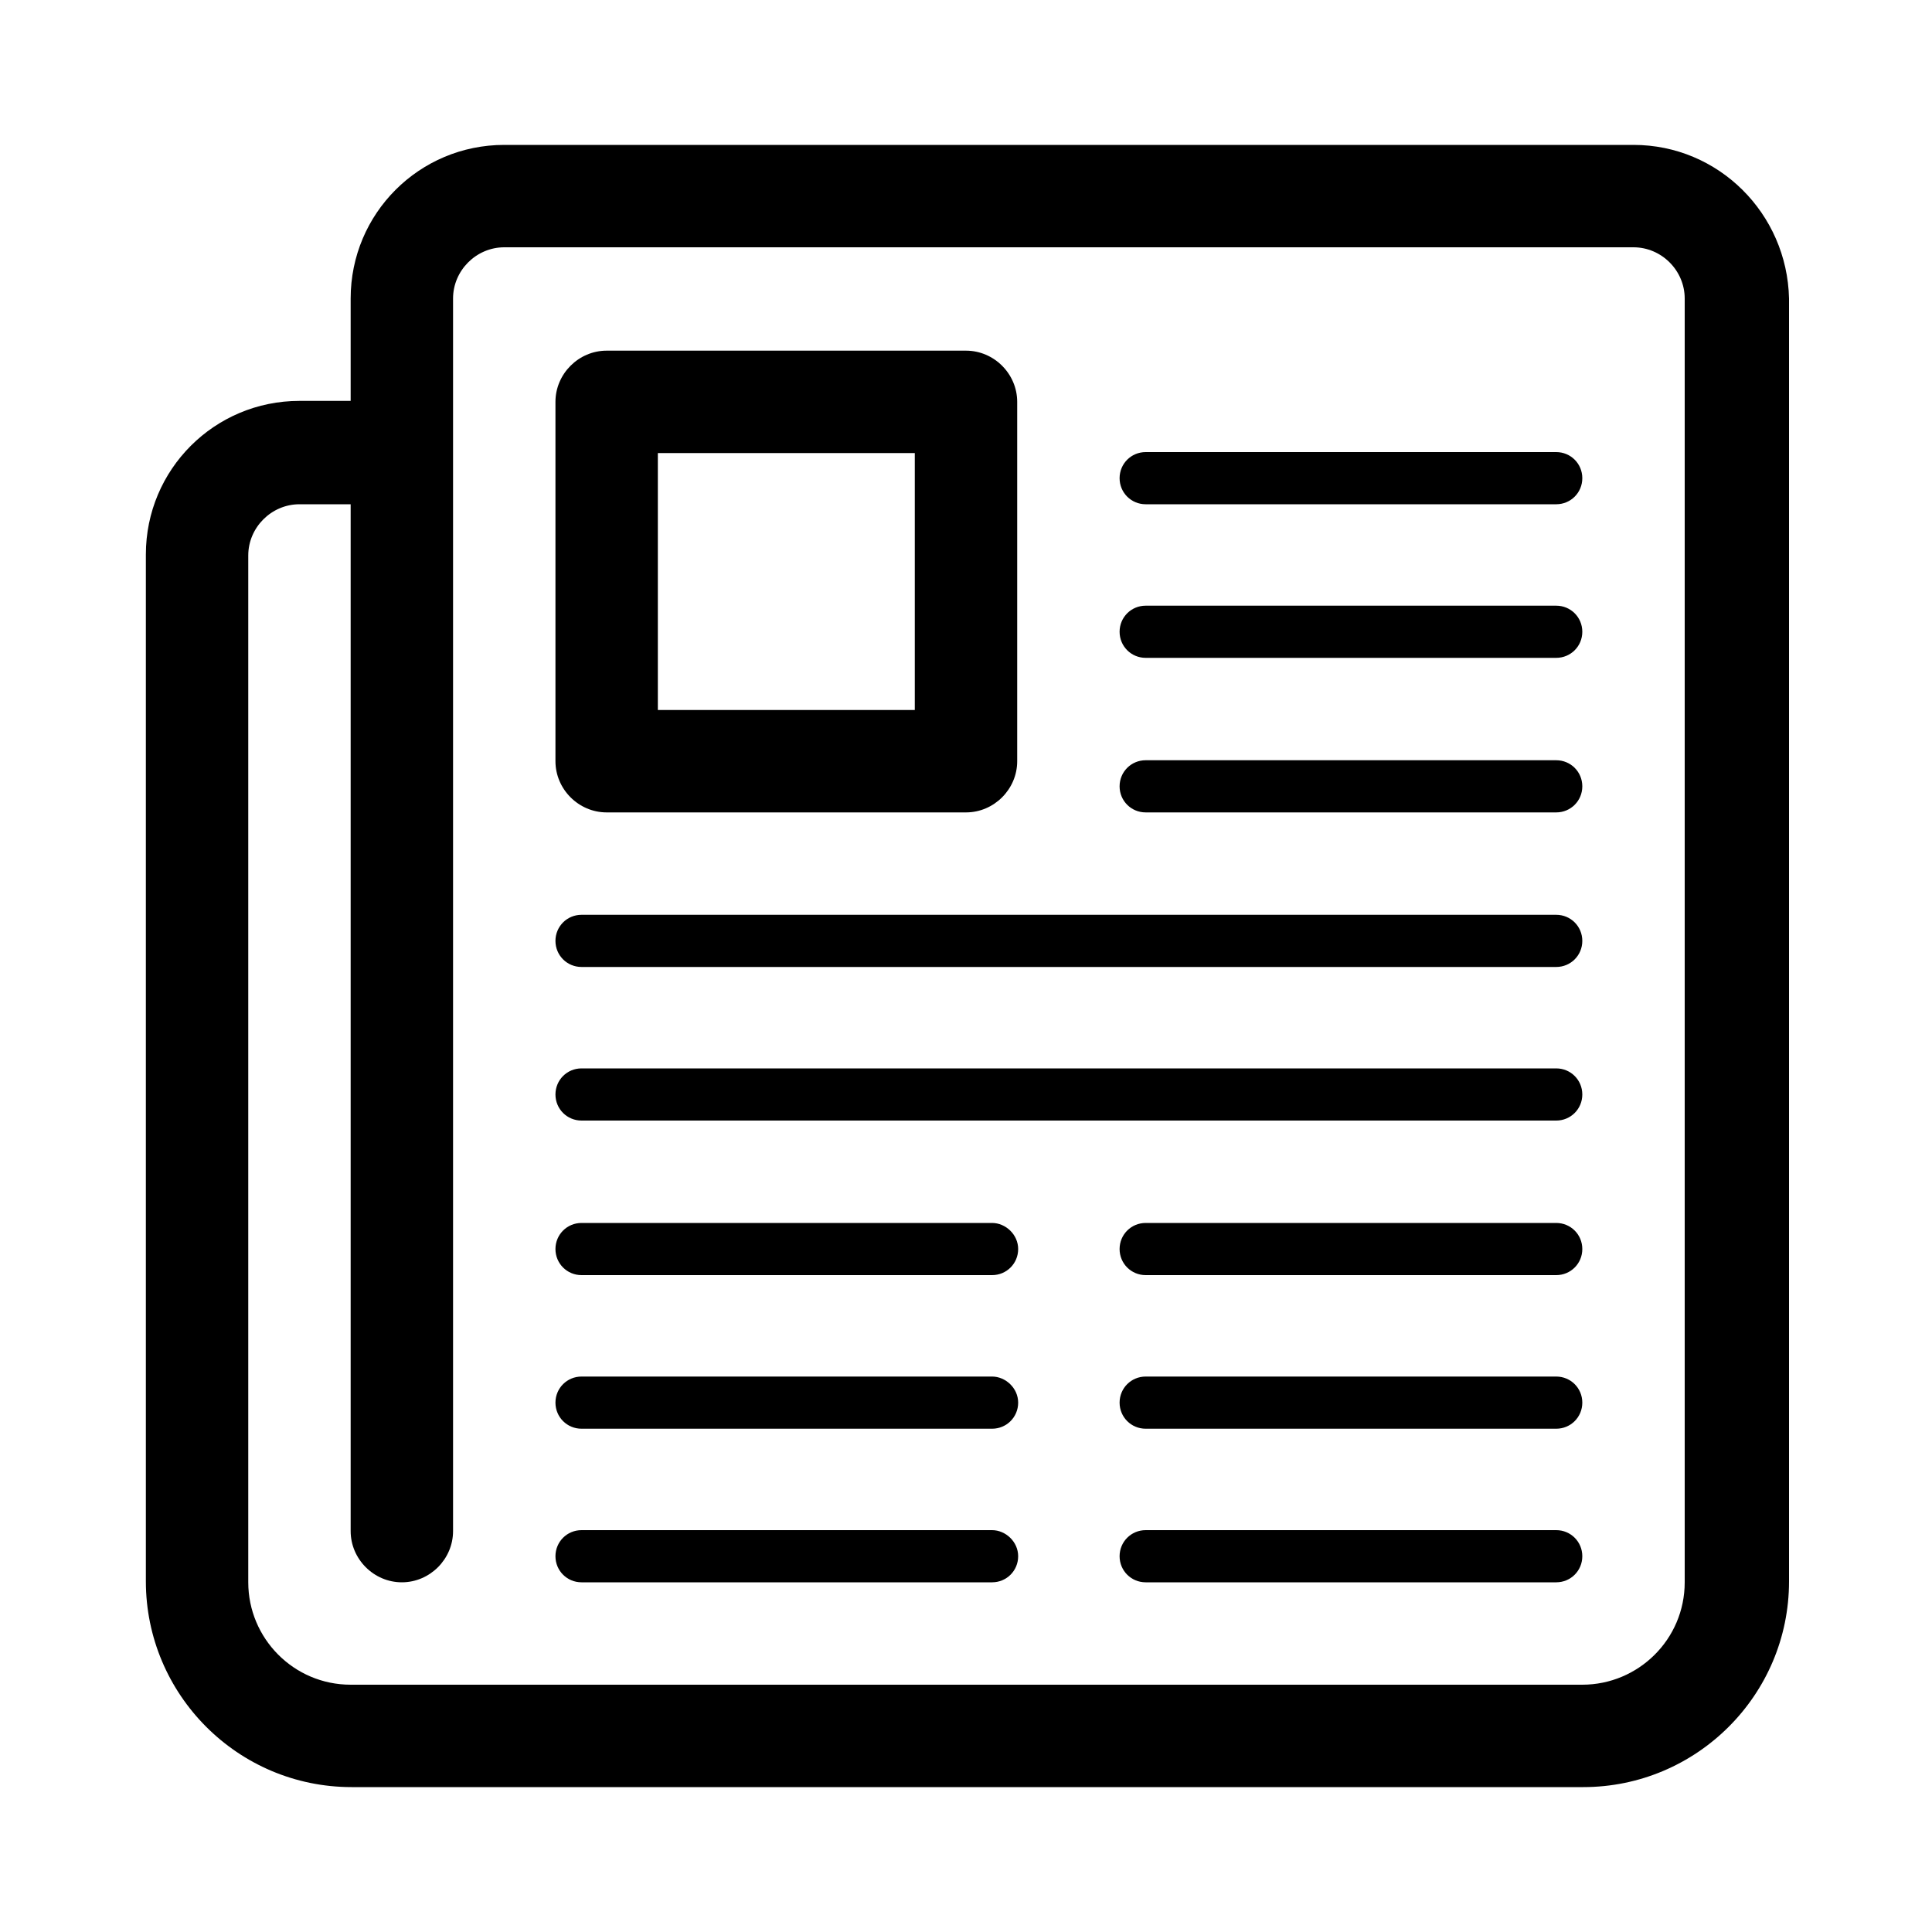 <?xml version="1.0" encoding="utf-8"?>
<!-- Generator: Adobe Illustrator 21.0.0, SVG Export Plug-In . SVG Version: 6.00 Build 0)  -->
<svg version="1.1" id="图层_1" xmlns="http://www.w3.org/2000/svg" xmlns:xlink="http://www.w3.org/1999/xlink" x="0px" y="0px"
	 viewBox="0 0 200 200" style="enable-background:new 0 0 200 200;" xml:space="preserve">
<title>新闻</title>
<desc>Created with Sketch.</desc>
<g id="页面-1">
	<g id="首页1" transform="translate(-457, -313)">
		<g id="新闻" transform="translate(457, 313)">
			<path id="形状" d="M169.1,15H52.2c-8.8,0-15.9,7.1-15.9,15.9v10.6h-5.3c-8.8,0-15.9,7.1-15.9,15.9v106.3
				c0,11.7,9.5,21.3,21.3,21.3h127.5c11.7,0,21.3-9.5,21.3-21.3V30.9C185,22.1,177.9,15,169.1,15z M174.4,163.8
				c0,5.9-4.8,10.6-10.6,10.6H36.3c-5.9,0-10.6-4.8-10.6-10.6V57.5c0-2.9,2.4-5.3,5.3-5.3h5.3v106.3c0,2.9,2.4,5.3,5.3,5.3
				s5.3-2.4,5.3-5.3V30.9c0-2.9,2.4-5.3,5.3-5.3h116.9c2.9,0,5.3,2.4,5.3,5.3V163.8z"/>
			<path id="形状_1_" d="M118.6,84.1h42.5c1.5,0,2.7-1.2,2.7-2.7s-1.2-2.7-2.7-2.7h-42.5c-1.5,0-2.7,1.2-2.7,2.7
				S117.1,84.1,118.6,84.1z M118.6,68.1h42.5c1.5,0,2.7-1.2,2.7-2.7s-1.2-2.7-2.7-2.7h-42.5c-1.5,0-2.7,1.2-2.7,2.7
				S117.1,68.1,118.6,68.1z M118.6,52.2h42.5c1.5,0,2.7-1.2,2.7-2.7s-1.2-2.7-2.7-2.7h-42.5c-1.5,0-2.7,1.2-2.7,2.7
				S117.1,52.2,118.6,52.2z M102.7,158.4H60.2c-1.5,0-2.7,1.2-2.7,2.7s1.2,2.7,2.7,2.7h42.5c1.5,0,2.7-1.2,2.7-2.7
				S104.1,158.4,102.7,158.4z M102.7,142.5H60.2c-1.5,0-2.7,1.2-2.7,2.7s1.2,2.7,2.7,2.7h42.5c1.5,0,2.7-1.2,2.7-2.7
				S104.1,142.5,102.7,142.5z M102.7,126.6H60.2c-1.5,0-2.7,1.2-2.7,2.7s1.2,2.7,2.7,2.7h42.5c1.5,0,2.7-1.2,2.7-2.7
				S104.1,126.6,102.7,126.6z M161.1,158.4h-42.5c-1.5,0-2.7,1.2-2.7,2.7s1.2,2.7,2.7,2.7h42.5c1.5,0,2.7-1.2,2.7-2.7
				S162.6,158.4,161.1,158.4z M161.1,142.5h-42.5c-1.5,0-2.7,1.2-2.7,2.7s1.2,2.7,2.7,2.7h42.5c1.5,0,2.7-1.2,2.7-2.7
				S162.6,142.5,161.1,142.5z M161.1,126.6h-42.5c-1.5,0-2.7,1.2-2.7,2.7s1.2,2.7,2.7,2.7h42.5c1.5,0,2.7-1.2,2.7-2.7
				S162.6,126.6,161.1,126.6z M161.1,94.7H60.2c-1.5,0-2.7,1.2-2.7,2.7s1.2,2.7,2.7,2.7h100.9c1.5,0,2.7-1.2,2.7-2.7
				S162.6,94.7,161.1,94.7z M161.1,110.6H60.2c-1.5,0-2.7,1.2-2.7,2.7s1.2,2.7,2.7,2.7h100.9c1.5,0,2.7-1.2,2.7-2.7
				S162.6,110.6,161.1,110.6z M62.8,84.1H100c2.9,0,5.3-2.4,5.3-5.3V41.6c0-2.9-2.4-5.3-5.3-5.3H62.8c-2.9,0-5.3,2.4-5.3,5.3v37.2
				C57.5,81.7,59.9,84.1,62.8,84.1z M68.1,46.9h26.6v26.6H68.1V46.9z"/>
		</g>
	</g>
</g>
</svg>
